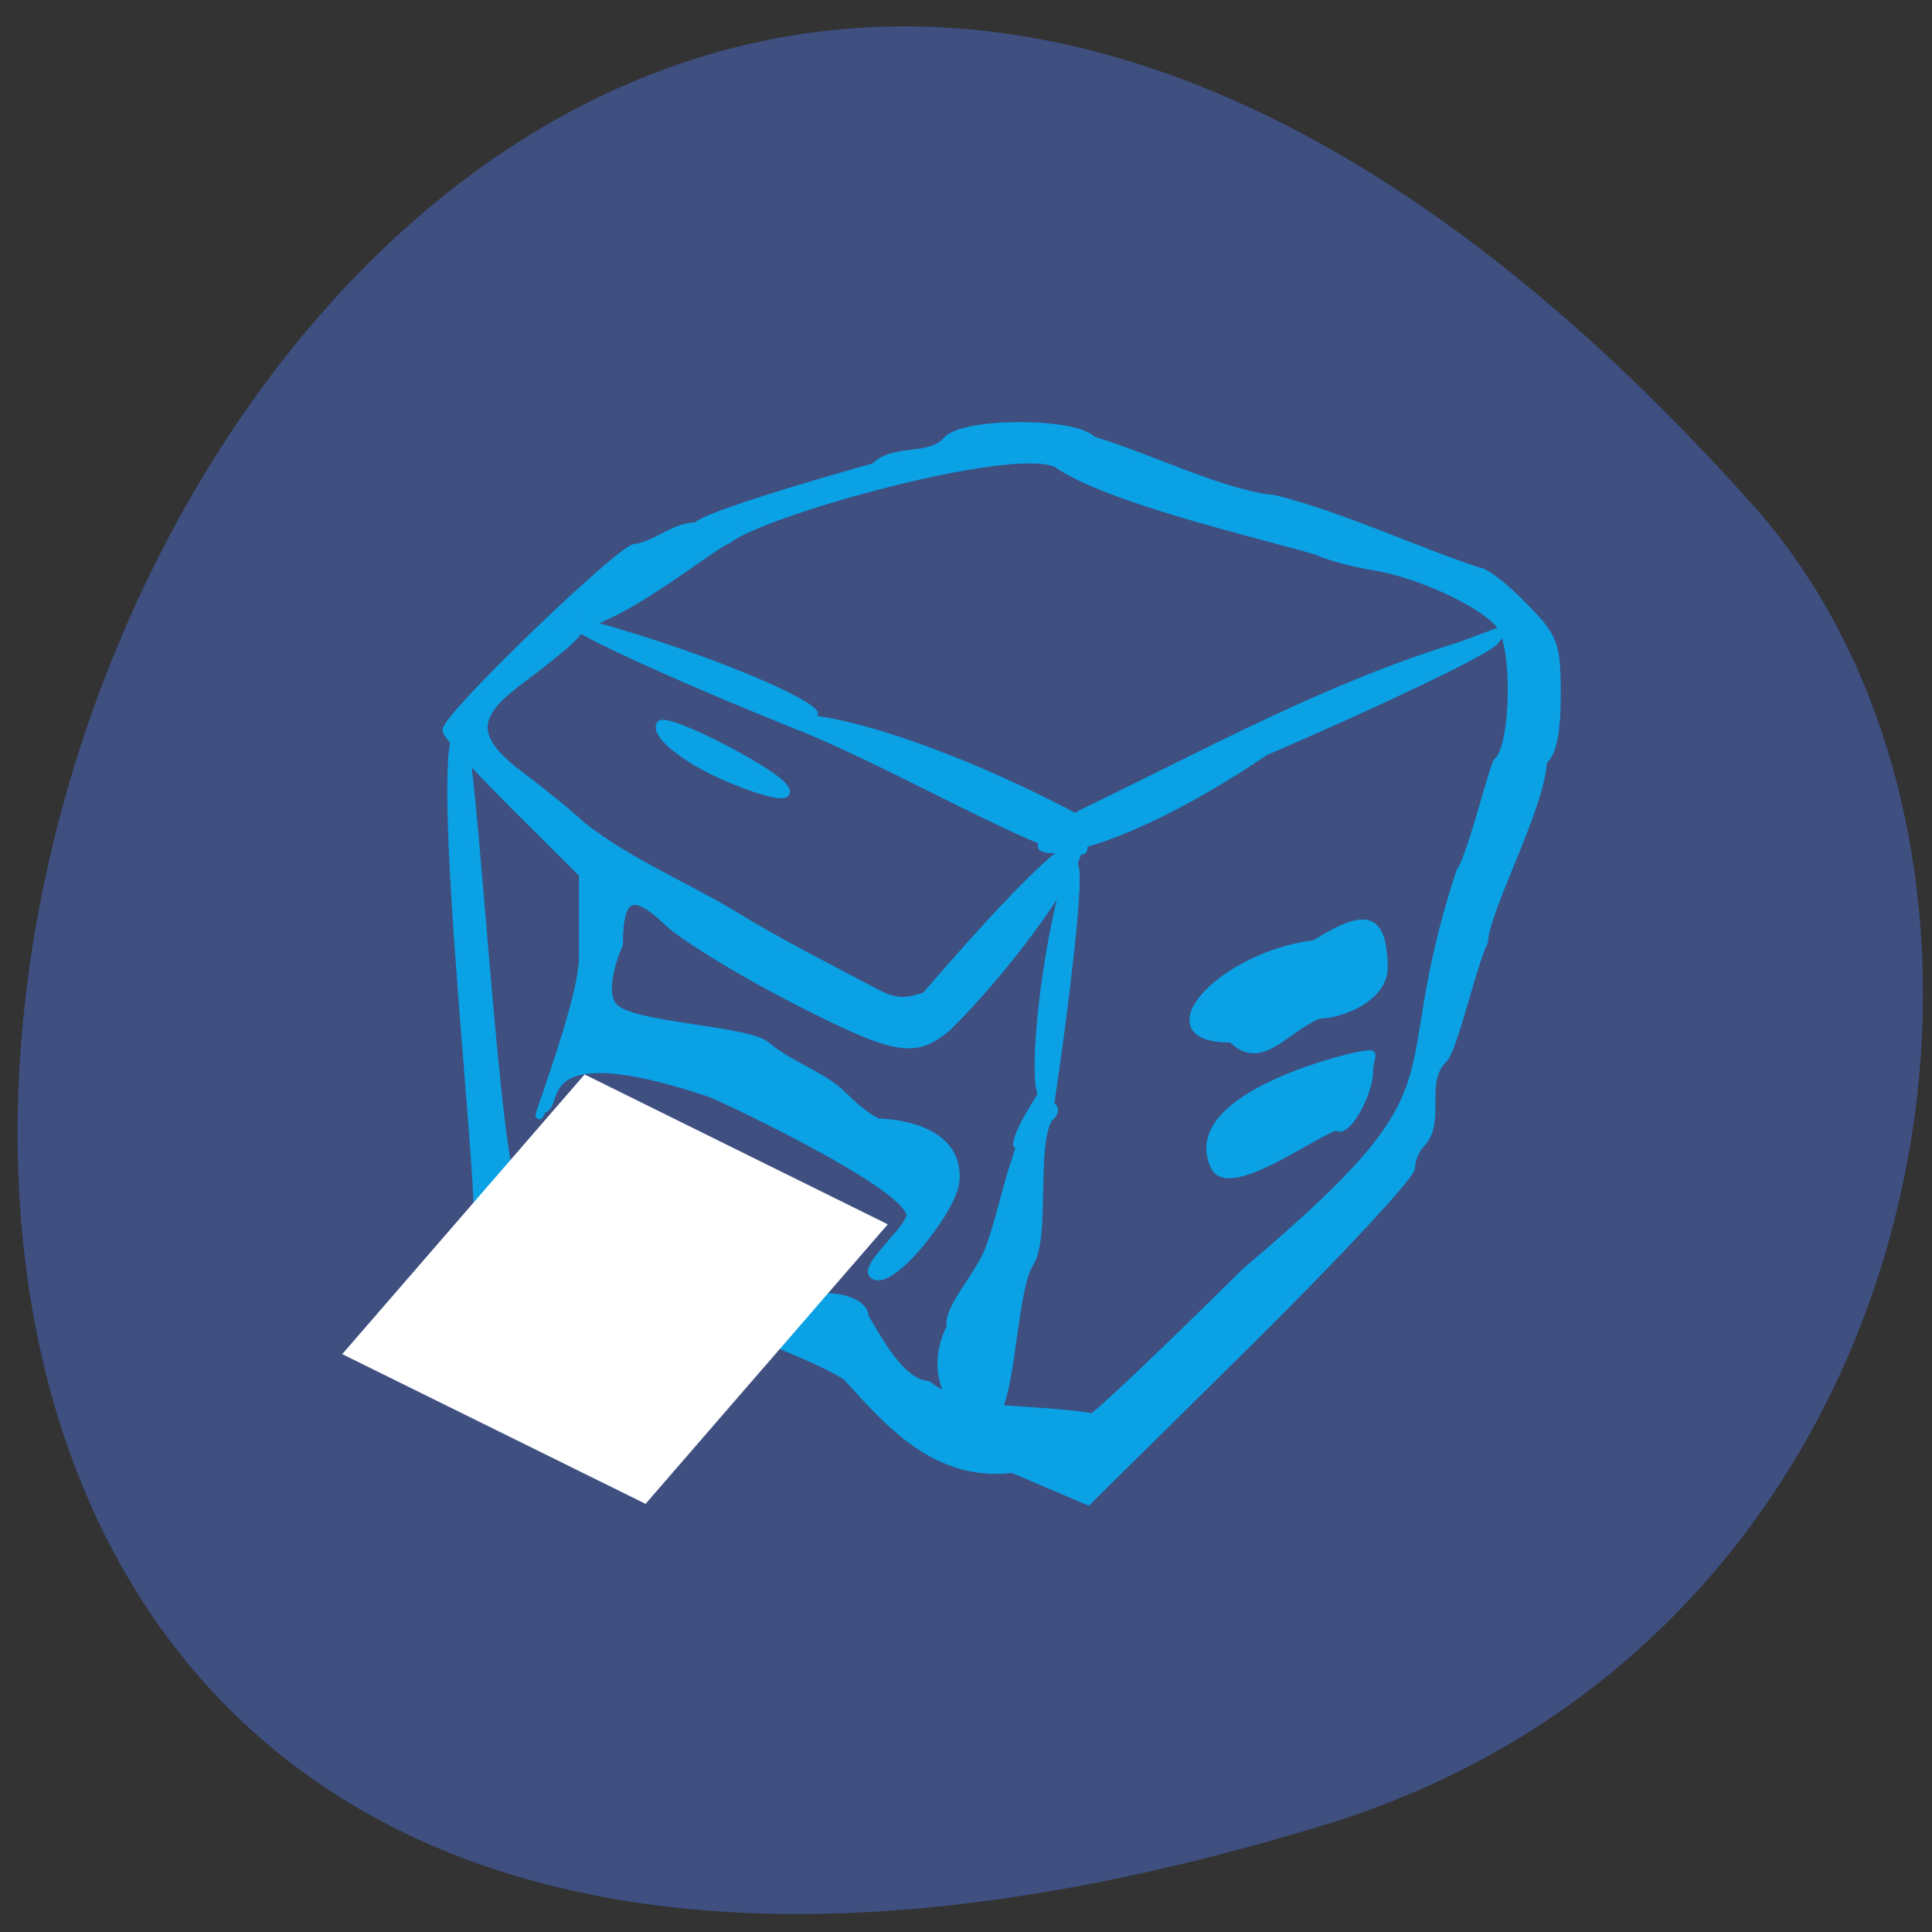 <svg xmlns="http://www.w3.org/2000/svg" viewBox="0 0 48 48"><rect x="0" y="0" width="48" height="48" fill="#333333" stroke="none"/><path d="m 32.906 45.34 c -57.55 17.617 -28.77 -77.04 10.66 -32.773 c 7.902 8.867 4.859 28.02 -10.66 32.773" fill="#3e4f80"/><g fill="#0ba1e5" stroke="#0ba1e5" transform="matrix(0.188 0 0 0.188 1.614 -3.335)"><path d="m 103.33 199.71 c -8.583 -5.833 -56.625 -20.1 -49.02 -19.792 c 1.604 0.604 -6.146 -64.69 -2.104 -65.771 c 1.729 -0.688 4.771 62.27 7.604 61.23 c 4.688 -2.917 10.25 8.333 14.958 8.646 c 6.375 3.708 16.13 8.833 22.729 5.875 c 3.063 -1.625 8.229 -0.417 8.229 1.917 c 1.729 2.792 4.625 8.604 8.333 8.938 c 3.521 2.771 7.938 3.083 11.583 3.313 c 5.271 0.313 9.771 0.75 10.04 0.979 c 0.25 0.229 9.417 -8.458 20.375 -19.313 c 30.354 -25.625 18.604 -23.25 28.313 -52.833 c 1.375 -1.729 4.396 -14.08 4.938 -14.542 c 2.292 -1.896 2.542 -15.229 0.333 -18.02 c -2.271 -2.854 -10.625 -6.729 -16.583 -7.708 c -2.938 -0.479 -6.354 -1.417 -7.563 -2.042 c -8.396 -2.438 -27.896 -6.938 -34.417 -11.563 c -6 -2.875 -39.04 6.438 -43.4 10.02 c -2.833 1.083 -17.75 13.854 -23.02 11.167 c -1.333 -0.813 3.771 -2.458 3.771 -0.479 c 0 1.396 -1.521 2.833 -8.729 8.292 c -5.958 4.5 -5.813 7.479 0.646 12.292 c 2.792 2.104 6.417 5.04 8.04 6.563 c 6.146 4.833 13.313 7.729 19.896 11.688 c 6.104 3.771 12.521 6.958 18.854 10.333 c 2.458 1.313 3.979 1.396 6.604 0.417 c 33.417 -38.792 18.646 -11.354 2.833 4.25 c -4.313 3.583 -6.792 3.125 -20.02 -3.625 c -7.188 -3.688 -14.792 -8.333 -16.896 -10.333 c -4.625 -4.438 -6.417 -3.625 -6.417 2.917 c 0 0 -2.938 6.417 -0.5 8.458 c 2.75 2.458 17.625 2.792 20.02 4.958 c 3.25 2.708 7.396 3.875 10.06 6.542 c 1.938 1.958 4.125 3.563 4.875 3.583 c 3.02 0.083 10.771 1.292 9.979 7.979 c -0.438 3.688 -8.729 14.208 -10.917 12.13 c -1.083 -1.042 4.083 -5.458 4.771 -7.292 c 2.458 -3.125 -21.979 -14.792 -26.04 -16.583 c -24.646 -8.333 -19.792 1.958 -22.354 2 c -2.375 5.167 5.292 -13.813 5.292 -20.06 v -10.979 l -9 -8.979 c -4.958 -4.917 -9.02 -9.438 -9.04 -10.04 c -0.042 -1.833 23.875 -24.854 25.06 -24.12 c 2.875 -0.521 5 -2.813 8.02 -2.854 c 1.313 -1.667 23.5 -7.833 23.5 -7.833 c 2.625 -2.646 7.208 -0.875 9.583 -3.521 c 2.104 -2.521 17.15 -2.521 19.25 0 c 7.02 2.02 17.333 7.167 24.06 7.75 c 9.146 2.313 19.646 7.229 26.979 9.563 c 0.792 0 3.438 2.042 5.875 4.542 c 4.146 4.208 4.458 5.02 4.458 11.792 c 0 5.02 -0.563 7.75 -1.813 8.771 c -0.333 6.292 -7.583 19.479 -7.813 23.896 c -1.542 3.063 -4.02 14.292 -5.375 15.5 c -3.02 2.979 -0.188 8.167 -2.854 11.06 c -0.771 0.771 -1.396 2.229 -1.396 3.25 c 0 1.042 -9.625 11.375 -21.354 23 l -21.375 21.1 l -9.958 -4.25 c -10.229 1.208 -16.479 -6.208 -21.917 -12.167 m 13.729 -6.688 c -0.563 -2.271 3.625 -6.542 5.04 -10.146 c 1.167 -3.02 2.521 -9 3.521 -11.813 c 2.917 -9.979 6.646 -7.188 4.458 -5.583 c -2.271 3.396 -0.313 15.833 -2.563 19.21 c -2.02 3.02 -2.375 16.188 -4.25 19.333 c -0.083 5.188 -11.06 -1.146 -6.208 -11 m 34.979 -20.917 c -4.313 -8.271 12.813 -13.479 18.375 -14.771 c 3.479 -0.646 1.979 -0.438 1.979 2.02 c 0 2.792 -3.063 8.542 -4.375 7.25 c -3.167 1.021 -13.792 8.875 -15.979 5.5 m 2.167 -17.12 c -11.479 0.25 -1.667 -10.938 10.958 -12.521 c 7.292 -4.583 9 -3.229 9.167 3.063 c 0 4.146 -5.75 6.313 -8.583 6.313 c -4.542 1.854 -7.688 7.083 -11.542 3.146 m -68.33 -35.25 c -4.667 -2.271 -7.917 -5.083 -7.188 -6.271 c 0.708 -1.125 14.229 5.771 16.25 8.167 c 2.125 2.542 -4.875 0.125 -9.06 -1.896"/><path d="m 97.02 114.23 c -28.417 -11.458 -41.35 -18.583 -23.813 -13.333 c 15.167 4.521 28.646 10.604 25.917 11.458 c 10.125 1.458 25.13 7.792 36.12 13.792 l -1.271 1.146 c 6.938 10.562 -20.25 -6.333 -36.958 -13.08" stroke-width="0.102"/><path d="m 158.93 117.41 c -24.917 16.875 -38.75 15.08 -24.729 7.396 c 17.292 -8.375 32.438 -16.729 49.917 -22.12 l 7.604 -2.833 l -2.521 3.042 c -1.521 1.542 -15.833 8.313 -30.27 14.542" stroke-width="0.09"/><path d="m 130.5 165.02 c -0.146 0.854 -4.604 2.563 -4.146 3.271 c 0.604 1.146 -3.792 3.438 2.208 -5.938 c -1.146 -3.417 0.458 -17.938 3.063 -27.75 l 1.563 -5.917 l 0.792 3.896 c 0.458 2.208 -1.063 16.271 -3.479 32.438" stroke-width="0.089"/></g><path d="m 156.93 96.3 l 44.808 0.01 l -0.01 48.835 l -44.81 0.019" transform="matrix(0.168 0.083 -0.123 0.142 0 0)" fill="#fff" stroke="#fff" stroke-width="0.076"/></svg>